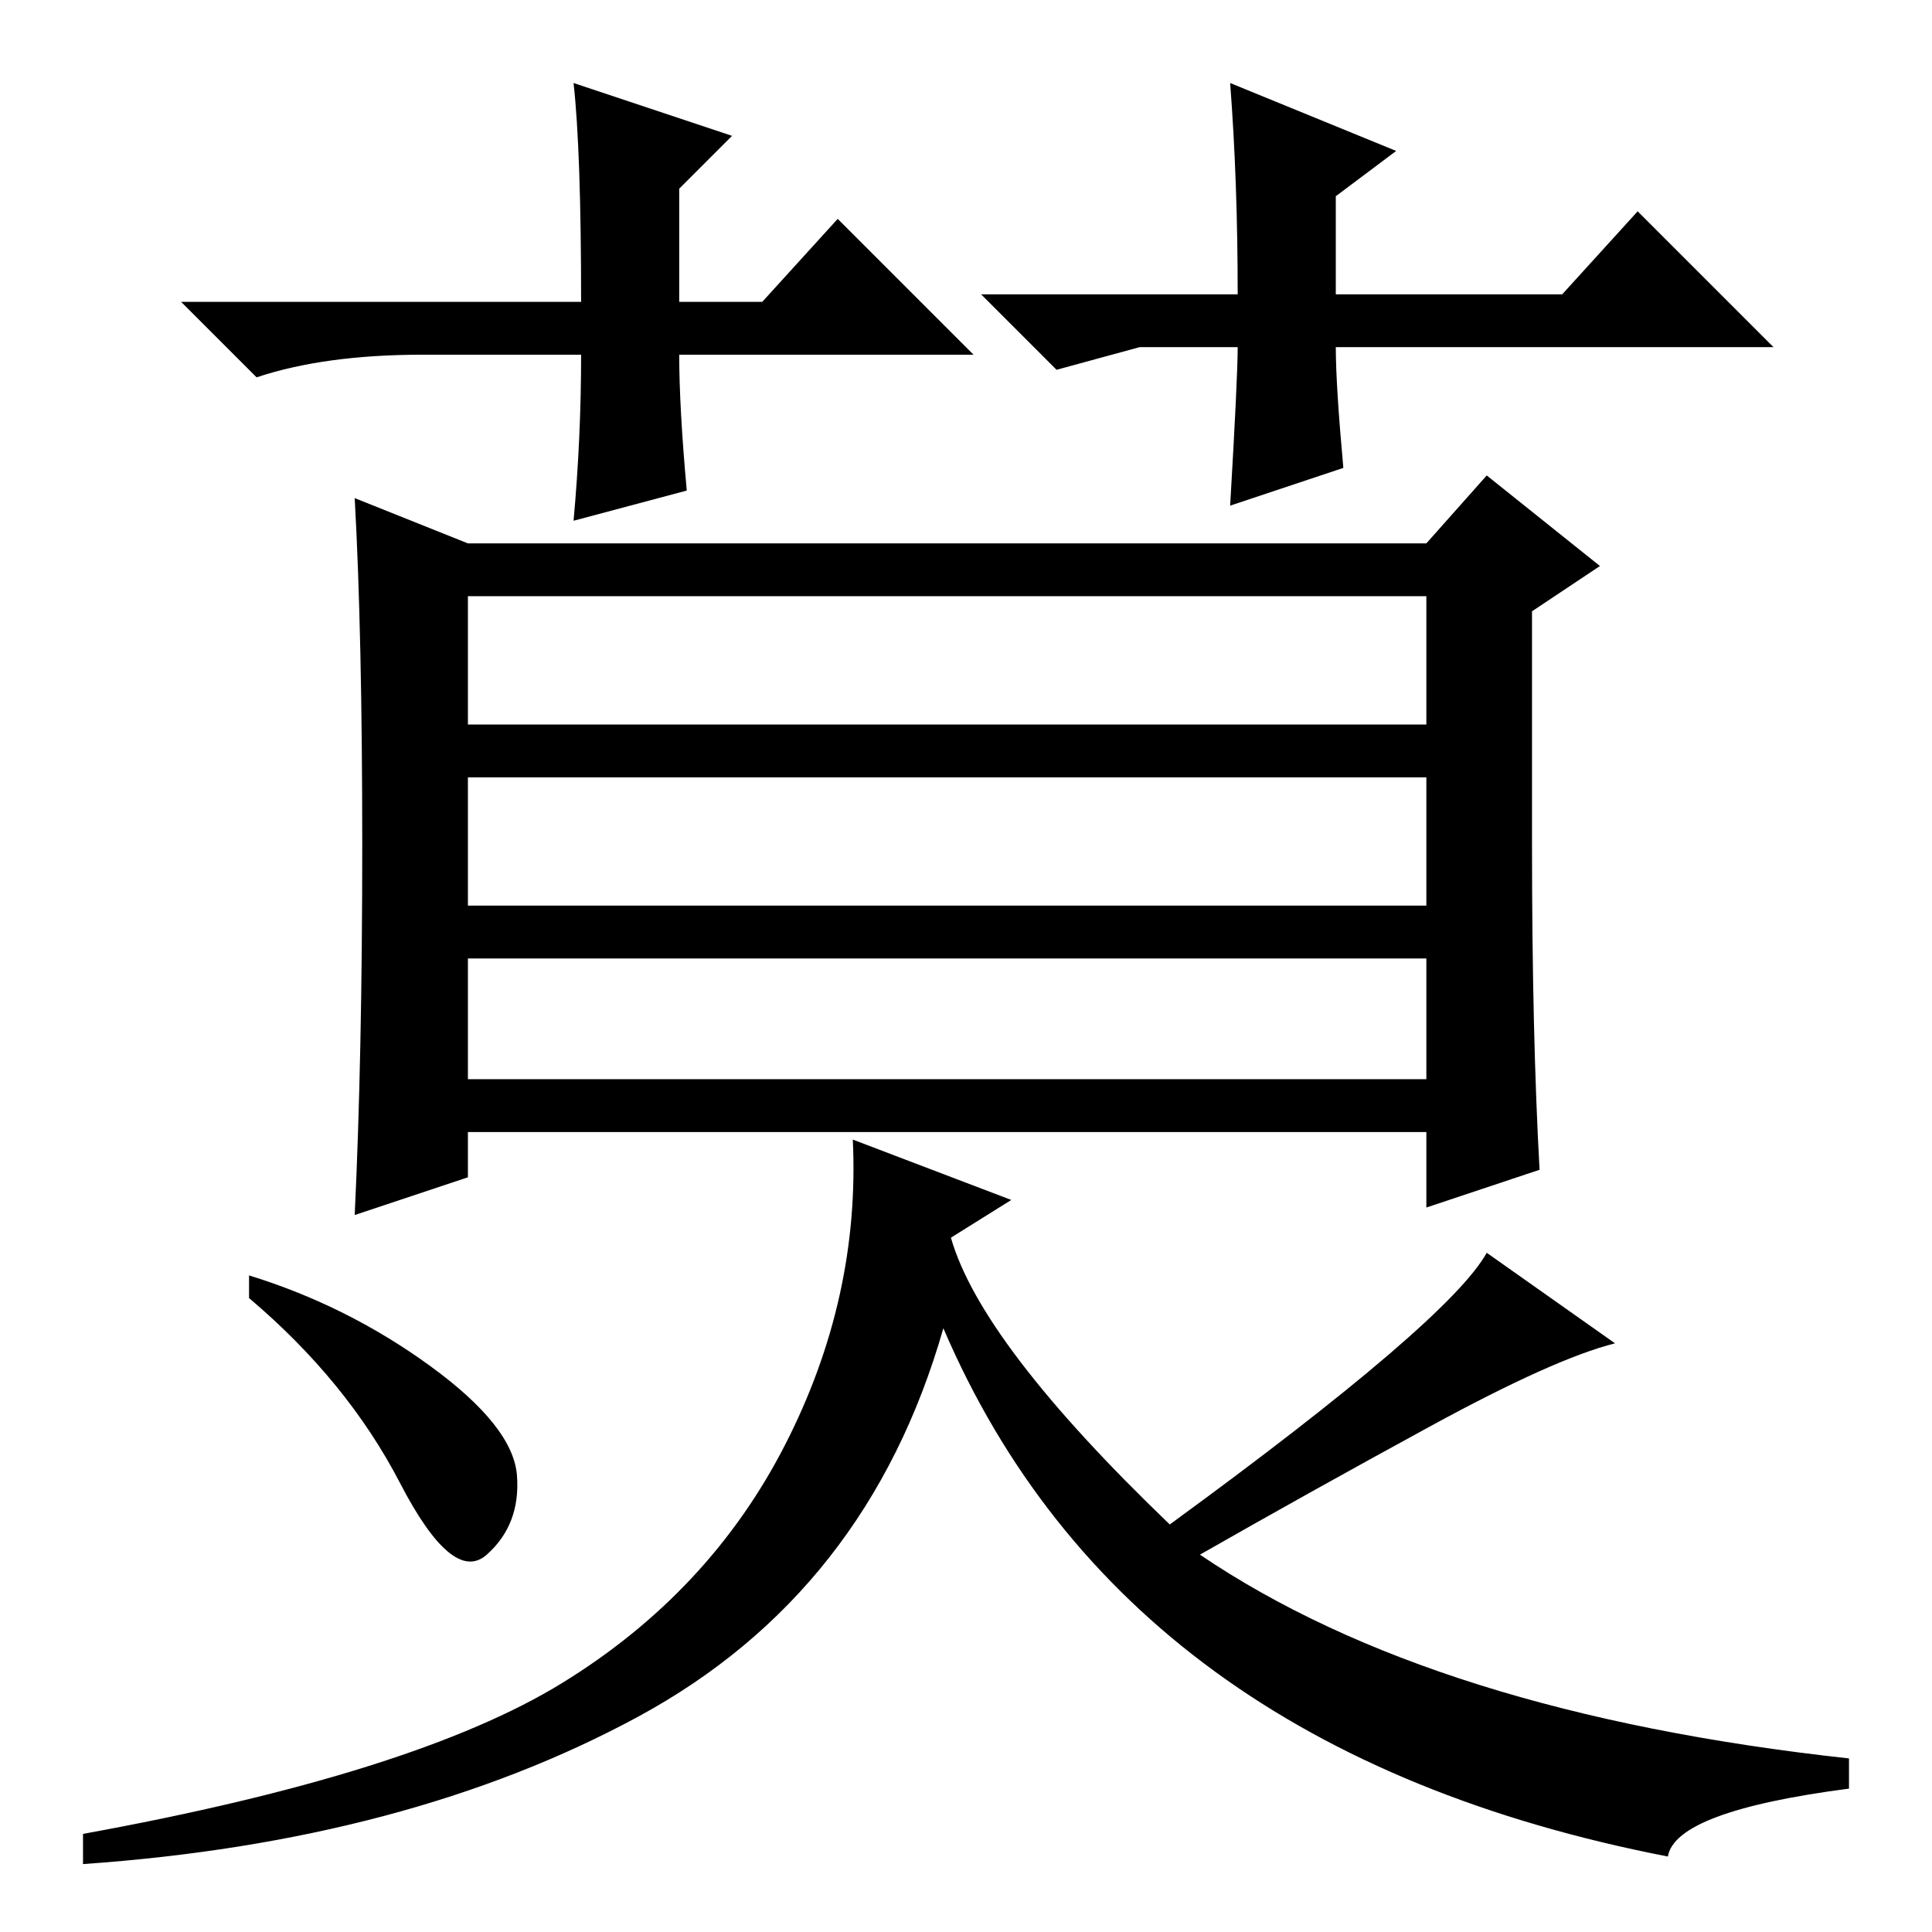 <?xml version="1.0" standalone="no"?>
<!DOCTYPE svg PUBLIC "-//W3C//DTD SVG 1.1//EN" "http://www.w3.org/Graphics/SVG/1.1/DTD/svg11.dtd" >
<svg xmlns="http://www.w3.org/2000/svg" xmlns:xlink="http://www.w3.org/1999/xlink" version="1.1" viewBox="0 -36 256 256">
  <g transform="matrix(1 0 0 -1 0 220)">
   <path fill="currentColor"
d="M62 113h127v16h-127v-16zM204 101l-15 -5v10h-127v-6l-15 -5q1 21 1 49t-1 46l15 -6h127l8 9l15 -12l-9 -6v-31q0 -25 1 -43zM62 160h127v17h-127v-17zM62 136h127v17h-127v-17zM33 87q13 -4 24 -12t11.5 -14.5t-4 -10.5t-11.5 9.5t-20 24.5v3zM74.5 33
q19.5 12 29.5 31.5t9 40.5l21 -8l-8 -5q4 -14 29 -38q37 27 42 36l17 -12q-8 -2 -24.5 -11t-30.5 -17q31 -21 86 -27v-4q-23 -3 -24 -9q-72 14 -96 70q-10 -35 -40.5 -51.5t-73.5 -19.5v4q44 8 63.5 20zM101 216l10 11l18 -18h-39q0 -7 1 -18l-15 -4q1 11 1 22h-21
q-13 0 -22 -3l-10 10h53q0 20 -1 29l21 -7l-7 -7v-15h11zM151 210l-11 -3l-10 10h34q0 15 -1 28l22 -9l-8 -6v-13h30l10 11l18 -18h-58q0 -5 1 -16l-15 -5q1 17 1 21h-13z" />
  </g>

</svg>
